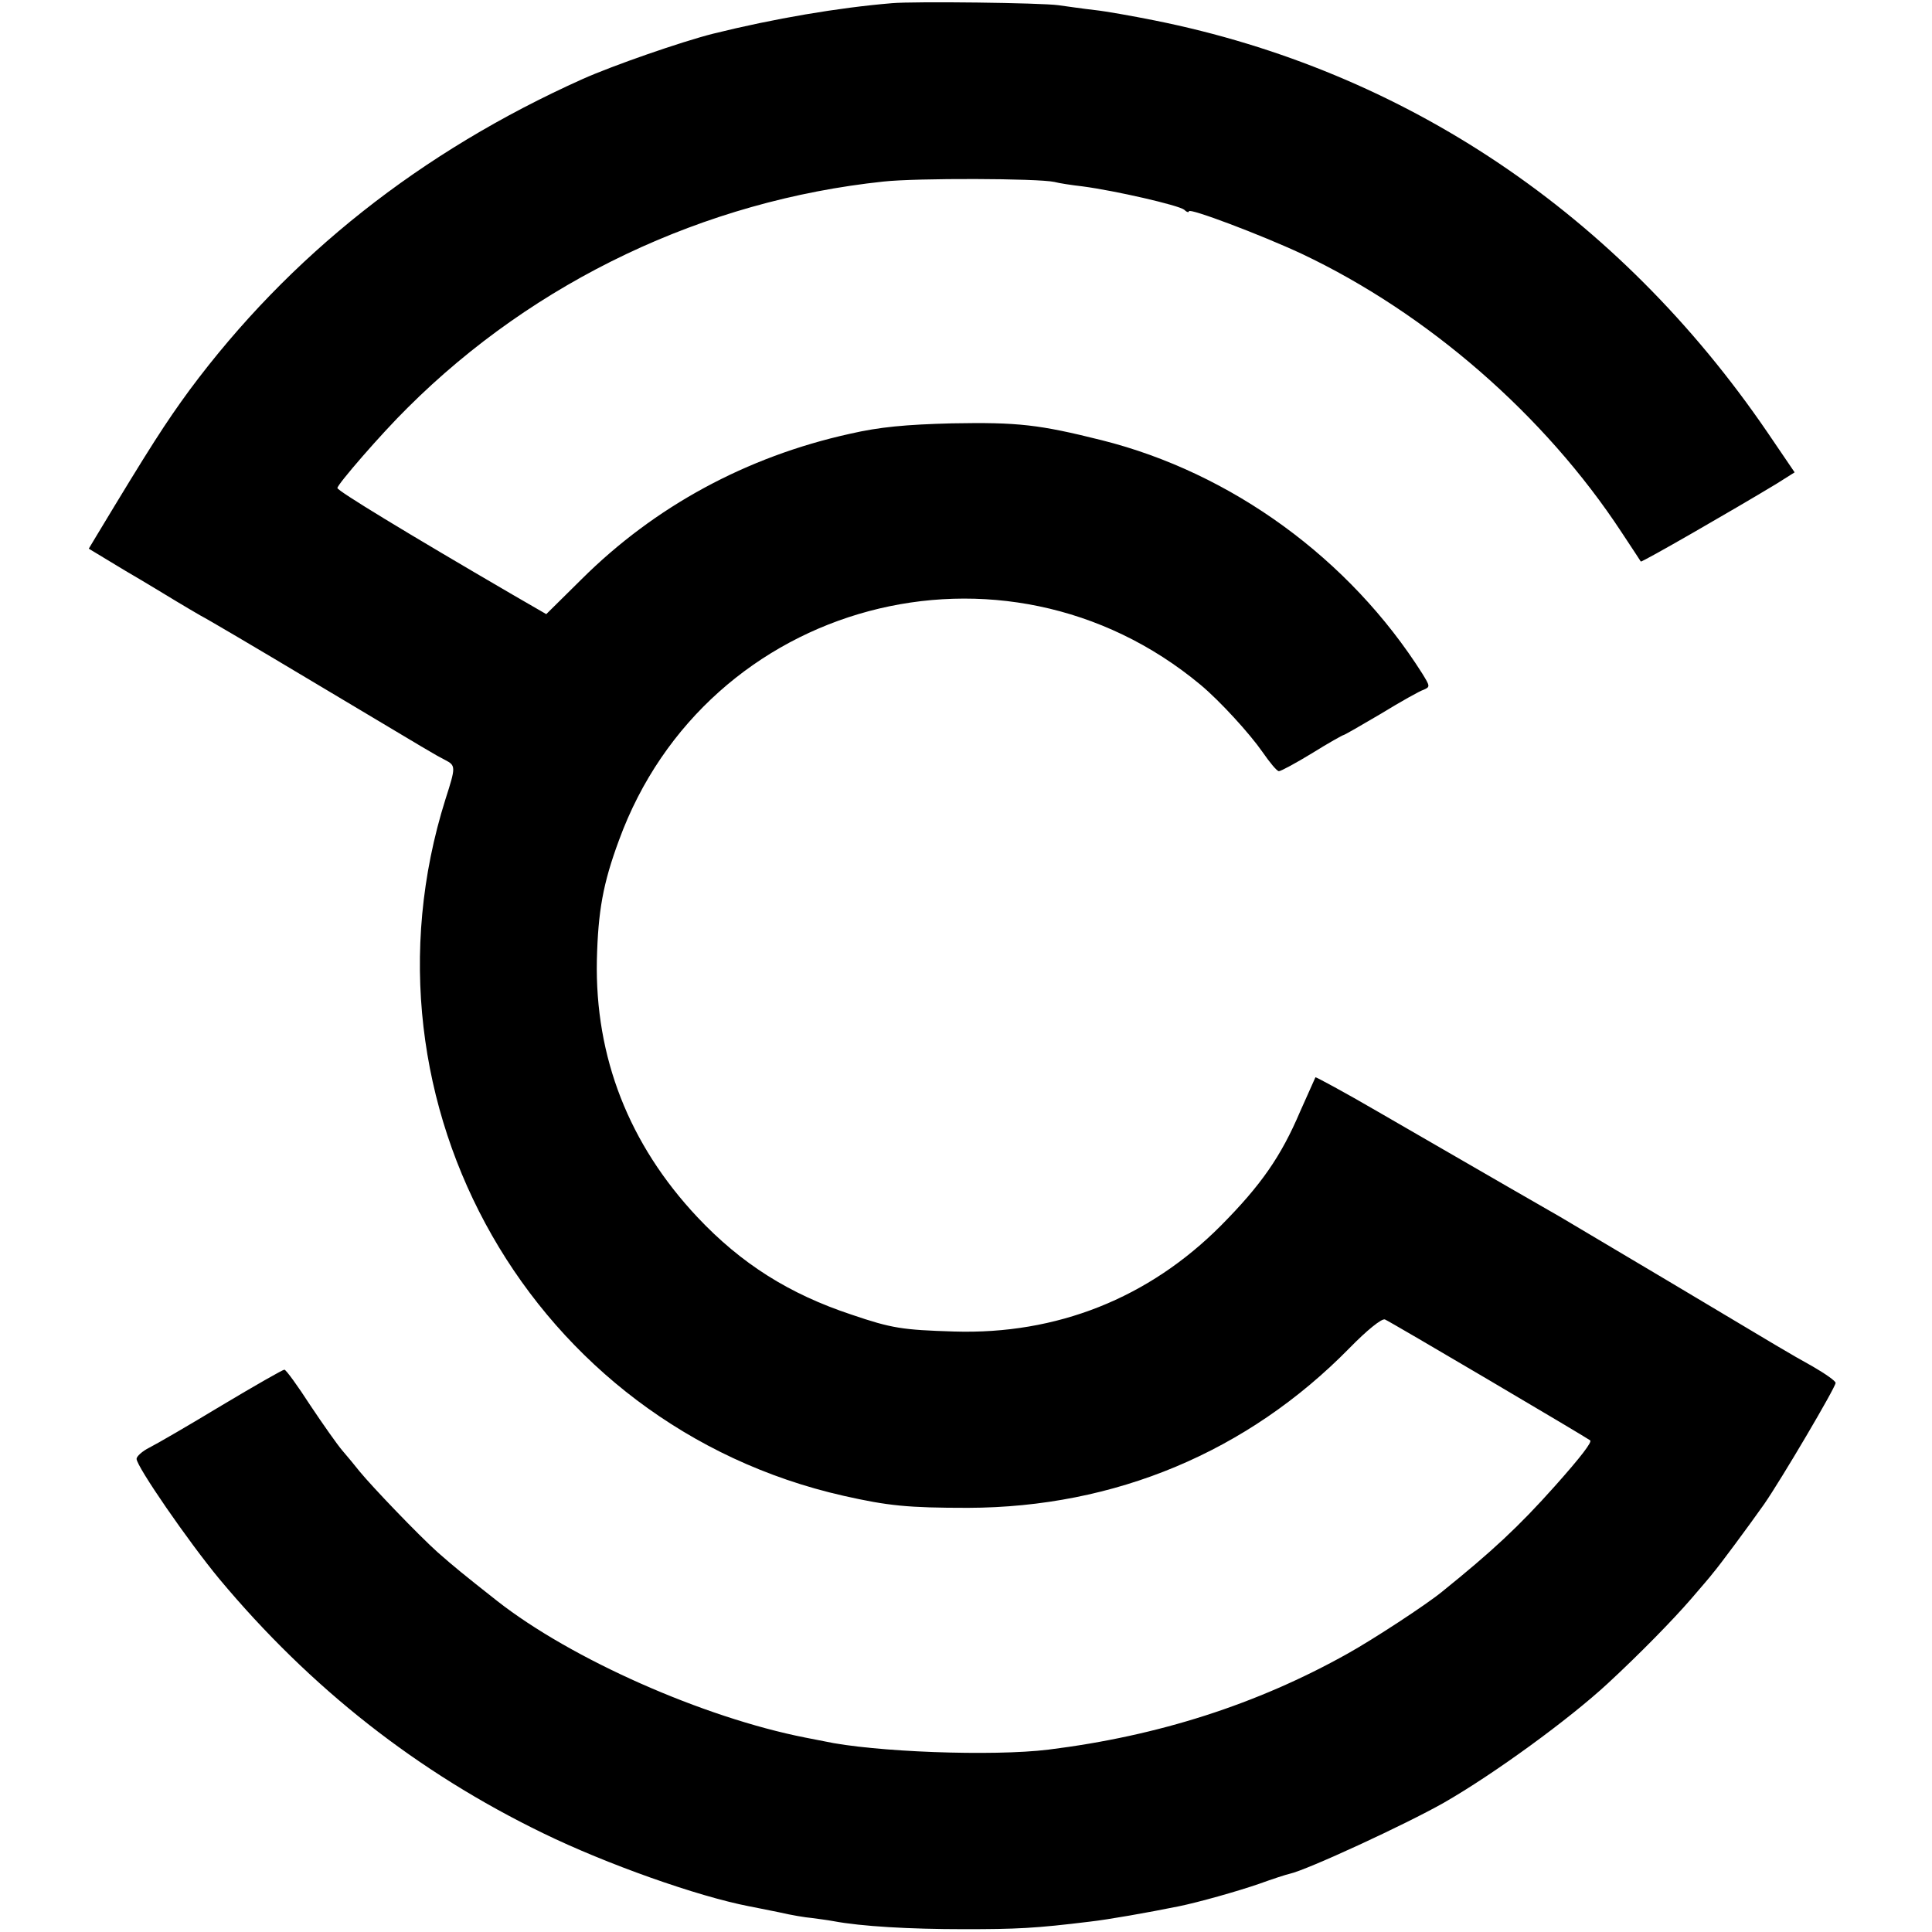<?xml version="1.0" standalone="no"?>
<!DOCTYPE svg PUBLIC "-//W3C//DTD SVG 20010904//EN"
 "http://www.w3.org/TR/2001/REC-SVG-20010904/DTD/svg10.dtd">
<svg version="1.0" xmlns="http://www.w3.org/2000/svg"
 width="481pt" height="481pt" viewBox="0 0 481 481"
 preserveAspectRatio="xMidYMid meet">
<g transform="translate(0,481) scale(0.1,-0.1)"
fill="#000000" stroke="none">
<path d="M2220 4802 c-132 -11 -292 -38 -445 -76 -79 -20 -249 -79 -325 -113
-403 -181 -730 -440 -978 -774 -60 -82 -98 -141 -233 -365 l-18 -30 91 -55
c50 -29 107 -64 127 -76 20 -12 47 -28 61 -36 14 -7 138 -80 275 -162 313
-187 306 -183 333 -197 27 -14 27 -17 1 -98 -239 -759 218 -1559 991 -1734
111 -25 160 -30 310 -30 366 1 696 139 950 398 43 44 80 74 88 71 11 -4 499
-292 511 -301 5 -4 -22 -40 -88 -114 -90 -101 -157 -163 -281 -263 -39 -32
-172 -119 -235 -154 -225 -126 -471 -205 -745 -239 -138 -17 -436 -6 -559 21
-15 3 -35 7 -46 9 -254 50 -582 195 -767 340 -85 67 -107 85 -148 121 -49 44
-163 163 -195 202 -11 14 -30 37 -43 52 -12 14 -48 65 -80 113 -31 48 -60 88
-64 88 -4 0 -74 -40 -156 -89 -81 -49 -162 -96 -180 -105 -18 -9 -32 -22 -32
-28 0 -19 129 -206 206 -299 227 -272 493 -481 806 -633 158 -77 384 -157 513
-182 11 -2 45 -9 75 -15 30 -7 66 -13 80 -14 14 -2 39 -5 55 -8 69 -13 189
-20 325 -20 130 0 177 2 315 19 44 5 141 22 220 38 49 10 145 37 200 56 33 12
67 23 76 25 42 9 289 123 384 177 124 71 312 208 408 297 79 73 163 159 207
210 25 29 50 58 55 65 14 16 86 113 127 171 43 62 178 291 178 302 0 5 -26 23
-57 41 -68 38 -57 32 -362 214 -130 77 -249 148 -266 158 -30 17 -160 92 -454
262 -84 49 -155 87 -156 86 -1 -2 -18 -40 -38 -85 -48 -113 -98 -184 -197
-284 -180 -181 -409 -272 -665 -264 -129 4 -155 8 -255 42 -154 51 -274 126
-384 243 -170 181 -255 398 -250 640 3 121 15 190 55 298 218 597 958 795
1448 387 48 -40 122 -121 154 -167 18 -26 36 -48 41 -48 5 0 42 20 83 45 40
25 76 45 78 45 2 0 44 24 93 53 49 30 97 57 107 60 16 7 15 9 -4 40 -181 286
-475 500 -798 581 -156 39 -208 45 -373 42 -115 -3 -180 -9 -254 -26 -258 -57
-486 -181 -668 -362 l-88 -87 -83 48 c-266 155 -437 259 -437 266 0 9 109 135
175 200 317 316 739 516 1185 563 82 9 384 8 425 -1 11 -3 43 -8 70 -11 83
-11 239 -47 253 -58 6 -6 12 -8 12 -4 0 9 178 -58 281 -106 313 -148 605 -402
796 -693 25 -38 47 -71 48 -73 2 -3 231 129 337 193 l46 29 -68 100 c-371 543
-902 900 -1525 1025 -55 11 -122 23 -150 26 -27 3 -68 9 -90 12 -43 6 -358 10
-415 5z"/>
</g>
</svg>
